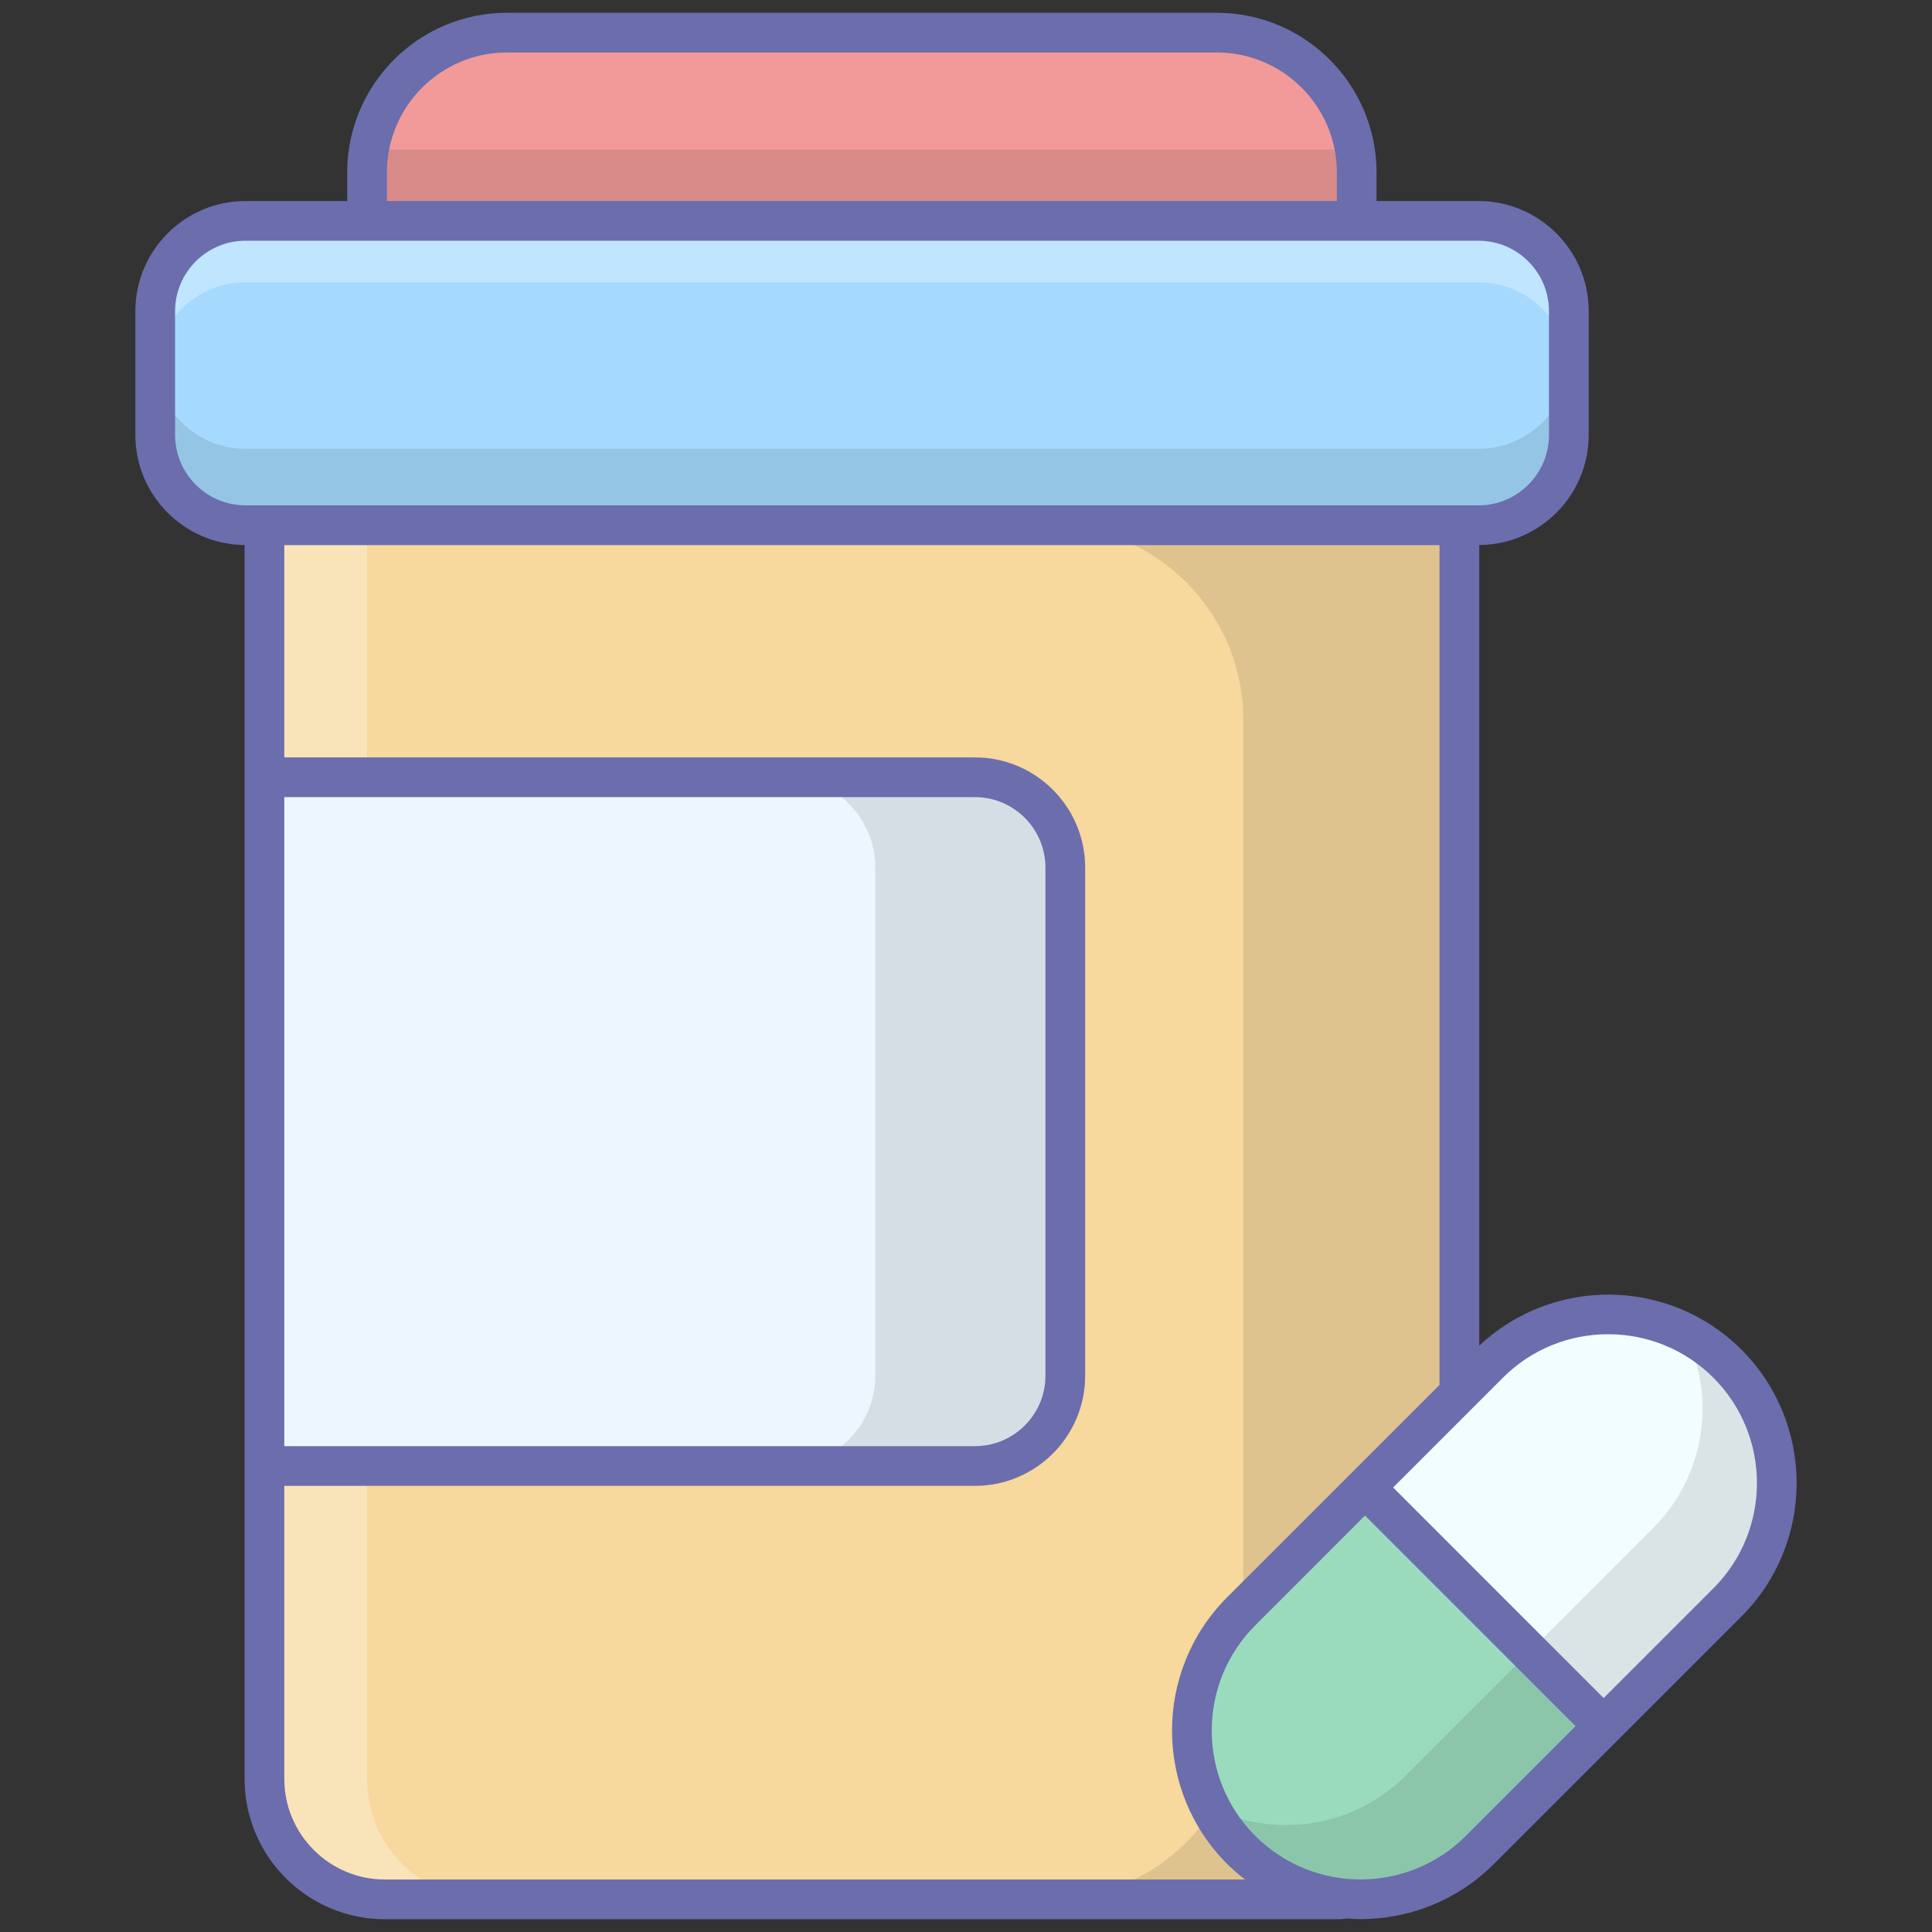 <svg id="_x32_6_Pills_1_" enable-background="new 0 0 128 128" height="512" viewBox="0 0 128 128" width="512" xmlns="http://www.w3.org/2000/svg"><rect x="0" y="0" width="128" height="128" fill="#333333" stroke="none"/><g id="_x32_6_Pills"><g><g><path d="m17.52 34.802v83.058c0 4.408 3.57 7.979 7.979 7.979h63.211c4.408 0 7.979-3.571 7.979-7.979v-83.058z" fill="#f7d89d"/><path d="m96.685 34.799v83.06c0 4.408-3.565 7.973-7.973 7.973h-19.235c7.118 0 12.894-5.763 12.894-12.881v-65.271c0-7.105-5.776-12.881-12.894-12.881z" opacity=".1"/><path d="m32.295 125.833h-6.802c-4.408 0-7.973-3.565-7.973-7.973v-83.06h6.802v83.06c0 4.407 3.565 7.973 7.973 7.973z" fill="#fff" opacity=".3"/><path d="m10.283 28.813v-8.196c0-3.305 2.679-5.984 5.984-5.984h81.688c3.305 0 5.984 2.679 5.984 5.984v8.196c0 3.305-2.679 5.984-5.984 5.984h-81.688c-3.305 0-5.984-2.679-5.984-5.984z" fill="#a5dafe"/><path d="m103.943 23.751v5.067c0 3.291-2.693 5.984-5.984 5.984h-81.701c-3.291 0-5.984-2.693-5.984-5.984v-5.067c0 3.311 2.693 5.984 5.984 5.984h81.701c3.291 0 5.984-2.673 5.984-5.984z" opacity=".1"/><path d="m103.943 20.619v4.069c0-3.291-2.693-5.984-5.984-5.984h-81.701c-3.291 0-5.984 2.693-5.984 5.984v-4.069c0-3.311 2.693-5.984 5.984-5.984h81.701c3.291 0 5.984 2.673 5.984 5.984z" fill="#fff" opacity=".3"/><path d="m24.318 14.633v-3.205c0-5.117 4.149-9.266 9.266-9.266h47.035c5.117 0 9.266 4.149 9.266 9.266v3.205z" fill="#f19a99"/><path d="m89.891 11.424v3.211h-65.565v-3.211c0-.519.04-1.017.12-1.516h65.325c.08.499.12.998.12 1.516z" opacity=".1"/><path d="m17.52 97.127v-45.63h47.074c3.305 0 5.984 2.679 5.984 5.984v33.662c0 3.305-2.679 5.984-5.984 5.984z" fill="#edf6fe"/><path d="m70.582 57.482v33.656c0 3.316-2.684 5.987-5.987 5.987h-12.591c3.302 0 5.986-2.671 5.986-5.987v-33.656c0-3.302-2.684-5.987-5.986-5.987h12.591c3.303 0 5.987 2.685 5.987 5.987z" opacity=".1"/><path d="m114.447 106.162-16.402 16.402c-4.366 4.366-11.445 4.366-15.811 0-4.366-4.366-4.366-11.445 0-15.811l16.402-16.403c4.366-4.366 11.445-4.366 15.811 0 4.366 4.366 4.366 11.445 0 15.812z" fill="#f2fdff"/><path d="m106.247 114.361-8.195 8.195c-4.372 4.372-11.453 4.372-15.811.014-2.186-2.186-3.272-5.049-3.286-7.913.014-2.863 1.1-5.726 3.287-7.913l8.195-8.195z" fill="#00beff"/><path d="m106.247 114.361-8.195 8.195c-4.372 4.372-11.453 4.372-15.811.014-2.186-2.186-3.272-5.049-3.286-7.913.014-2.863 1.1-5.726 3.287-7.913l8.195-8.195z" fill="#9adbbe"/><path d="m114.442 106.167-16.39 16.39c-4.372 4.372-11.453 4.372-15.811.014-.86-.86-1.552-1.834-2.073-2.863 4.189 2.13 9.45 1.439 12.962-2.073l16.39-16.39c2.186-2.186 3.272-5.049 3.286-7.913-.014-1.735-.409-3.456-1.213-5.049 1.03.522 2.003 1.213 2.863 2.073 2.172 2.172 3.258 5.035 3.272 7.899-.014 2.862-1.1 5.725-3.286 7.912z" opacity=".1"/></g><path d="m98.004 89.15v-53.04c4.003-.027 7.252-3.288 7.252-7.297v-8.196c0-4.025-3.275-7.299-7.301-7.299h-6.755v-1.89c0-5.835-4.748-10.581-10.582-10.581h-47.035c-5.835 0-10.581 4.747-10.581 10.581v1.89h-6.735c-4.025 0-7.299 3.274-7.299 7.299v8.196c0 4.004 3.24 7.262 7.236 7.297v15.386 45.63 20.733c0 5.125 4.169 9.295 9.295 9.295h63.21c.186 0 .361-.037.544-.048.296.021.591.042.887.042 3.199 0 6.399-1.219 8.835-3.654l8.202-8.201s.001 0 .001-.001 0-.001.001-.001l8.199-8.199c4.872-4.872 4.872-12.799 0-17.672-4.777-4.777-12.482-4.858-17.374-.27zm-72.37-77.722c0-4.384 3.565-7.95 7.949-7.95h47.035c4.384 0 7.951 3.566 7.951 7.95v1.889h-62.935zm-14.035 17.385v-8.196c0-2.574 2.094-4.668 4.668-4.668h81.688c2.575 0 4.669 2.094 4.669 4.668v8.196c0 2.574-2.094 4.669-4.669 4.669h-81.688c-2.573 0-4.668-2.094-4.668-4.669zm7.237 23.999h45.758c2.575 0 4.669 2.094 4.669 4.669v33.662c0 2.574-2.094 4.668-4.669 4.668h-45.758zm6.663 71.71c-3.675 0-6.663-2.989-6.663-6.663v-19.417h45.758c4.025 0 7.301-3.274 7.301-7.299v-33.662c0-4.025-3.275-7.3-7.301-7.3h-45.758v-14.064h76.537v55.636l-5.866 5.866s-.001 0-.001.001 0 .001-.001.001l-8.201 8.201c-4.872 4.872-4.872 12.799 0 17.672.375.375.773.711 1.182 1.029zm71.616-2.889c-3.846 3.844-10.102 3.848-13.95 0-3.846-3.847-3.846-10.105 0-13.951l7.271-7.272 13.951 13.951zm16.402-16.402-7.27 7.27-13.95-13.951 7.27-7.27c1.923-1.923 4.449-2.885 6.976-2.885 2.526 0 5.052.962 6.976 2.885 3.844 3.847 3.844 10.105-.002 13.951z" fill="#6b6dad"/></g></g></svg>